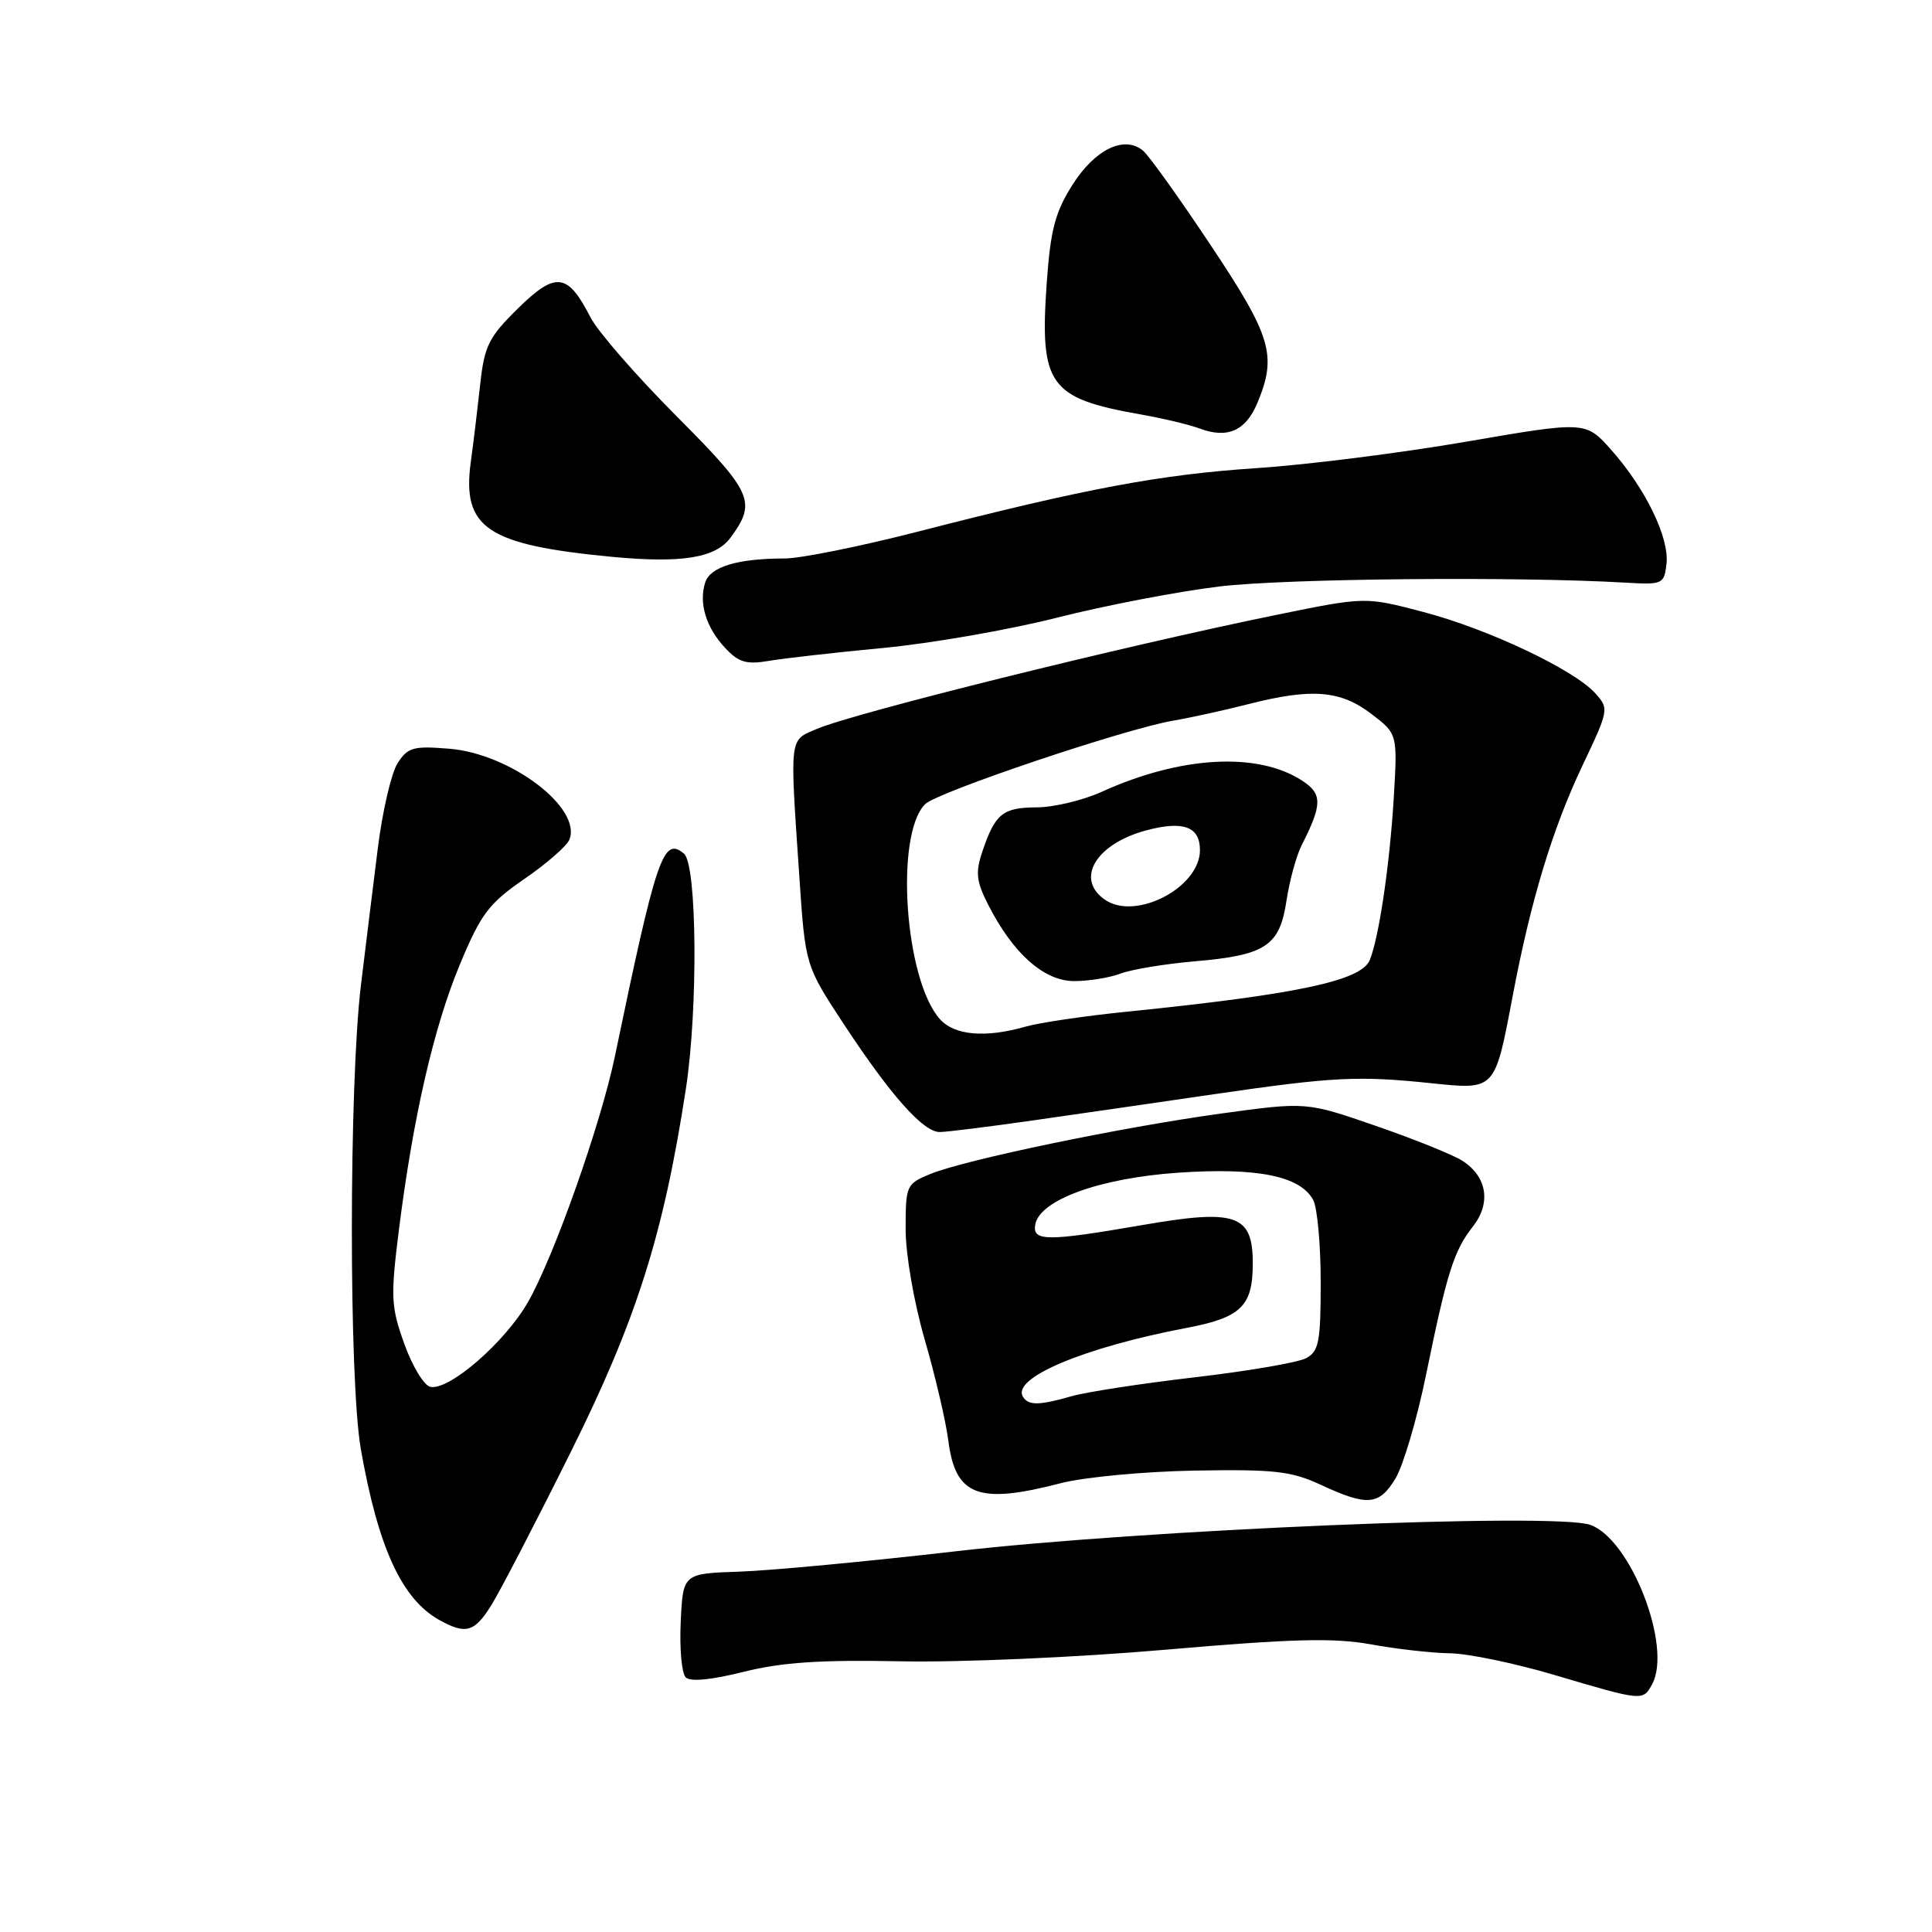 <?xml version="1.0" encoding="UTF-8" standalone="no"?>
<!DOCTYPE svg PUBLIC "-//W3C//DTD SVG 1.1//EN" "http://www.w3.org/Graphics/SVG/1.1/DTD/svg11.dtd" >
<svg xmlns="http://www.w3.org/2000/svg" xmlns:xlink="http://www.w3.org/1999/xlink" version="1.1" viewBox="0 0 256 256">
 <g >
 <path fill="currentColor"
d=" M 218.93 223.14 C 221.60 218.14 216.05 203.91 210.71 202.05 C 205.99 200.40 151.39 202.68 126.50 205.57 C 114.95 206.90 102.12 208.11 98.00 208.25 C 90.50 208.50 90.50 208.50 90.20 214.90 C 90.03 218.42 90.33 221.73 90.86 222.26 C 91.47 222.87 94.24 222.60 98.52 221.53 C 103.59 220.26 108.69 219.92 119.36 220.13 C 127.28 220.29 142.74 219.61 154.50 218.59 C 171.23 217.14 176.74 217.00 181.62 217.88 C 184.98 218.50 189.70 219.03 192.12 219.07 C 194.53 219.10 200.78 220.40 206.00 221.95 C 217.70 225.42 217.70 225.42 218.93 223.14 Z  M 65.07 212.75 C 66.20 210.96 70.93 201.85 75.58 192.50 C 84.33 174.94 87.92 163.61 90.89 144.23 C 92.51 133.61 92.36 114.54 90.63 113.11 C 87.88 110.82 87.00 113.40 81.47 140.00 C 79.61 148.95 73.42 166.46 69.98 172.50 C 66.94 177.83 59.56 184.25 57.04 183.77 C 56.20 183.61 54.64 181.05 53.58 178.09 C 51.81 173.16 51.74 171.89 52.84 163.10 C 54.72 148.12 57.46 136.15 60.93 127.81 C 63.74 121.07 64.76 119.72 69.50 116.45 C 72.46 114.42 75.14 112.07 75.46 111.23 C 77.08 107.01 67.64 99.88 59.54 99.21 C 54.77 98.82 54.04 99.02 52.68 101.13 C 51.85 102.44 50.66 107.55 50.05 112.50 C 49.43 117.45 48.43 125.55 47.83 130.50 C 46.23 143.68 46.22 182.88 47.81 192.00 C 50.10 205.06 53.24 211.90 58.23 214.67 C 61.71 216.60 62.86 216.28 65.07 212.75 Z  M 184.90 195.92 C 185.93 194.23 187.76 188.04 188.96 182.17 C 191.74 168.58 192.65 165.72 195.16 162.53 C 197.61 159.41 197.05 155.90 193.76 153.80 C 192.52 153.01 187.36 150.93 182.29 149.18 C 173.09 146.00 173.09 146.00 161.79 147.55 C 148.53 149.38 127.88 153.67 123.25 155.57 C 120.10 156.86 120.00 157.08 120.00 162.84 C 120.00 166.23 121.09 172.53 122.54 177.54 C 123.94 182.36 125.34 188.38 125.66 190.90 C 126.59 198.22 129.63 199.37 140.52 196.54 C 143.63 195.73 151.59 194.98 158.32 194.86 C 168.86 194.68 171.11 194.93 175.00 196.74 C 181.18 199.61 182.73 199.49 184.90 195.92 Z  M 136.81 148.47 C 142.69 147.63 153.57 146.06 161.00 144.97 C 176.66 142.69 179.95 142.52 189.64 143.53 C 198.18 144.42 198.06 144.54 200.44 131.96 C 202.84 119.29 205.71 109.82 209.68 101.45 C 213.19 94.06 213.22 93.90 211.38 91.86 C 208.53 88.71 197.15 83.33 188.56 81.08 C 180.91 79.07 180.91 79.07 169.20 81.46 C 148.87 85.61 113.25 94.45 108.25 96.58 C 104.54 98.16 104.64 97.31 105.92 116.22 C 106.71 127.94 106.71 127.94 111.82 135.72 C 118.01 145.13 122.33 150.00 124.51 150.00 C 125.40 150.00 130.94 149.31 136.81 148.47 Z  M 117.00 85.86 C 123.33 85.26 133.68 83.46 140.00 81.86 C 146.32 80.25 156.00 78.39 161.50 77.72 C 170.25 76.65 201.04 76.36 215.50 77.21 C 220.31 77.49 220.51 77.39 220.82 74.71 C 221.21 71.27 218.06 64.77 213.53 59.65 C 210.12 55.80 210.12 55.80 194.31 58.52 C 185.61 60.02 173.10 61.60 166.50 62.03 C 153.72 62.88 143.86 64.72 121.64 70.44 C 114.01 72.40 106.08 74.00 104.01 74.00 C 97.73 74.00 94.10 75.10 93.44 77.19 C 92.57 79.93 93.55 83.14 96.09 85.86 C 97.87 87.77 98.90 88.08 101.88 87.57 C 103.87 87.23 110.67 86.46 117.00 85.86 Z  M 96.79 71.25 C 100.29 66.51 99.75 65.29 89.61 55.11 C 84.30 49.78 79.17 43.89 78.23 42.03 C 75.22 36.15 73.64 35.95 68.65 40.85 C 64.77 44.66 64.19 45.82 63.64 50.83 C 63.30 53.95 62.74 58.63 62.38 61.23 C 61.20 69.97 64.51 72.19 81.05 73.78 C 90.31 74.66 94.81 73.94 96.79 71.25 Z  M 166.61 53.39 C 169.23 47.11 168.49 44.59 160.43 32.50 C 156.27 26.25 152.23 20.60 151.45 19.96 C 148.97 17.90 145.09 19.78 142.11 24.49 C 139.81 28.12 139.20 30.44 138.70 37.45 C 137.74 51.00 138.99 52.76 151.00 54.89 C 154.03 55.42 157.61 56.27 158.96 56.78 C 162.65 58.16 165.07 57.09 166.61 53.39 Z  M 135.55 185.08 C 134.01 182.59 143.62 178.54 157.25 175.95 C 164.46 174.58 166.00 173.07 166.00 167.41 C 166.00 160.91 163.81 160.16 151.23 162.35 C 138.72 164.51 136.76 164.50 137.18 162.25 C 137.78 158.99 145.72 156.11 156.08 155.39 C 166.57 154.67 172.30 155.82 174.01 159.01 C 174.55 160.03 175.00 164.93 175.00 169.90 C 175.00 177.82 174.76 179.06 173.06 179.97 C 171.99 180.54 165.35 181.68 158.31 182.50 C 151.26 183.32 143.93 184.45 142.01 185.00 C 137.68 186.24 136.28 186.26 135.55 185.08 Z  M 124.57 135.07 C 119.88 129.90 118.54 110.60 122.58 106.56 C 124.19 104.95 149.13 96.56 155.50 95.48 C 157.70 95.11 162.20 94.12 165.50 93.28 C 173.83 91.16 177.62 91.47 181.72 94.60 C 185.19 97.25 185.19 97.25 184.67 105.87 C 184.13 114.68 182.73 124.15 181.51 127.20 C 180.40 129.95 171.92 131.76 149.36 134.05 C 143.78 134.61 137.71 135.51 135.87 136.04 C 130.60 137.55 126.49 137.20 124.57 135.07 Z  M 148.50 129.00 C 149.94 128.45 154.36 127.72 158.31 127.38 C 167.73 126.57 169.57 125.35 170.47 119.32 C 170.87 116.68 171.77 113.40 172.47 112.01 C 175.22 106.60 175.24 105.20 172.57 103.46 C 166.69 99.60 156.47 100.16 146.00 104.91 C 143.53 106.04 139.64 106.97 137.37 106.98 C 132.86 107.00 131.86 107.82 130.17 112.83 C 129.23 115.62 129.36 116.78 130.95 119.90 C 134.25 126.37 138.34 130.00 142.34 130.00 C 144.28 130.00 147.05 129.55 148.50 129.00 Z  M 146.43 119.23 C 142.43 116.50 145.17 111.84 151.84 110.04 C 156.78 108.71 159.00 109.52 159.00 112.65 C 159.00 117.59 150.51 122.03 146.43 119.23 Z "/>
</g>
</svg>